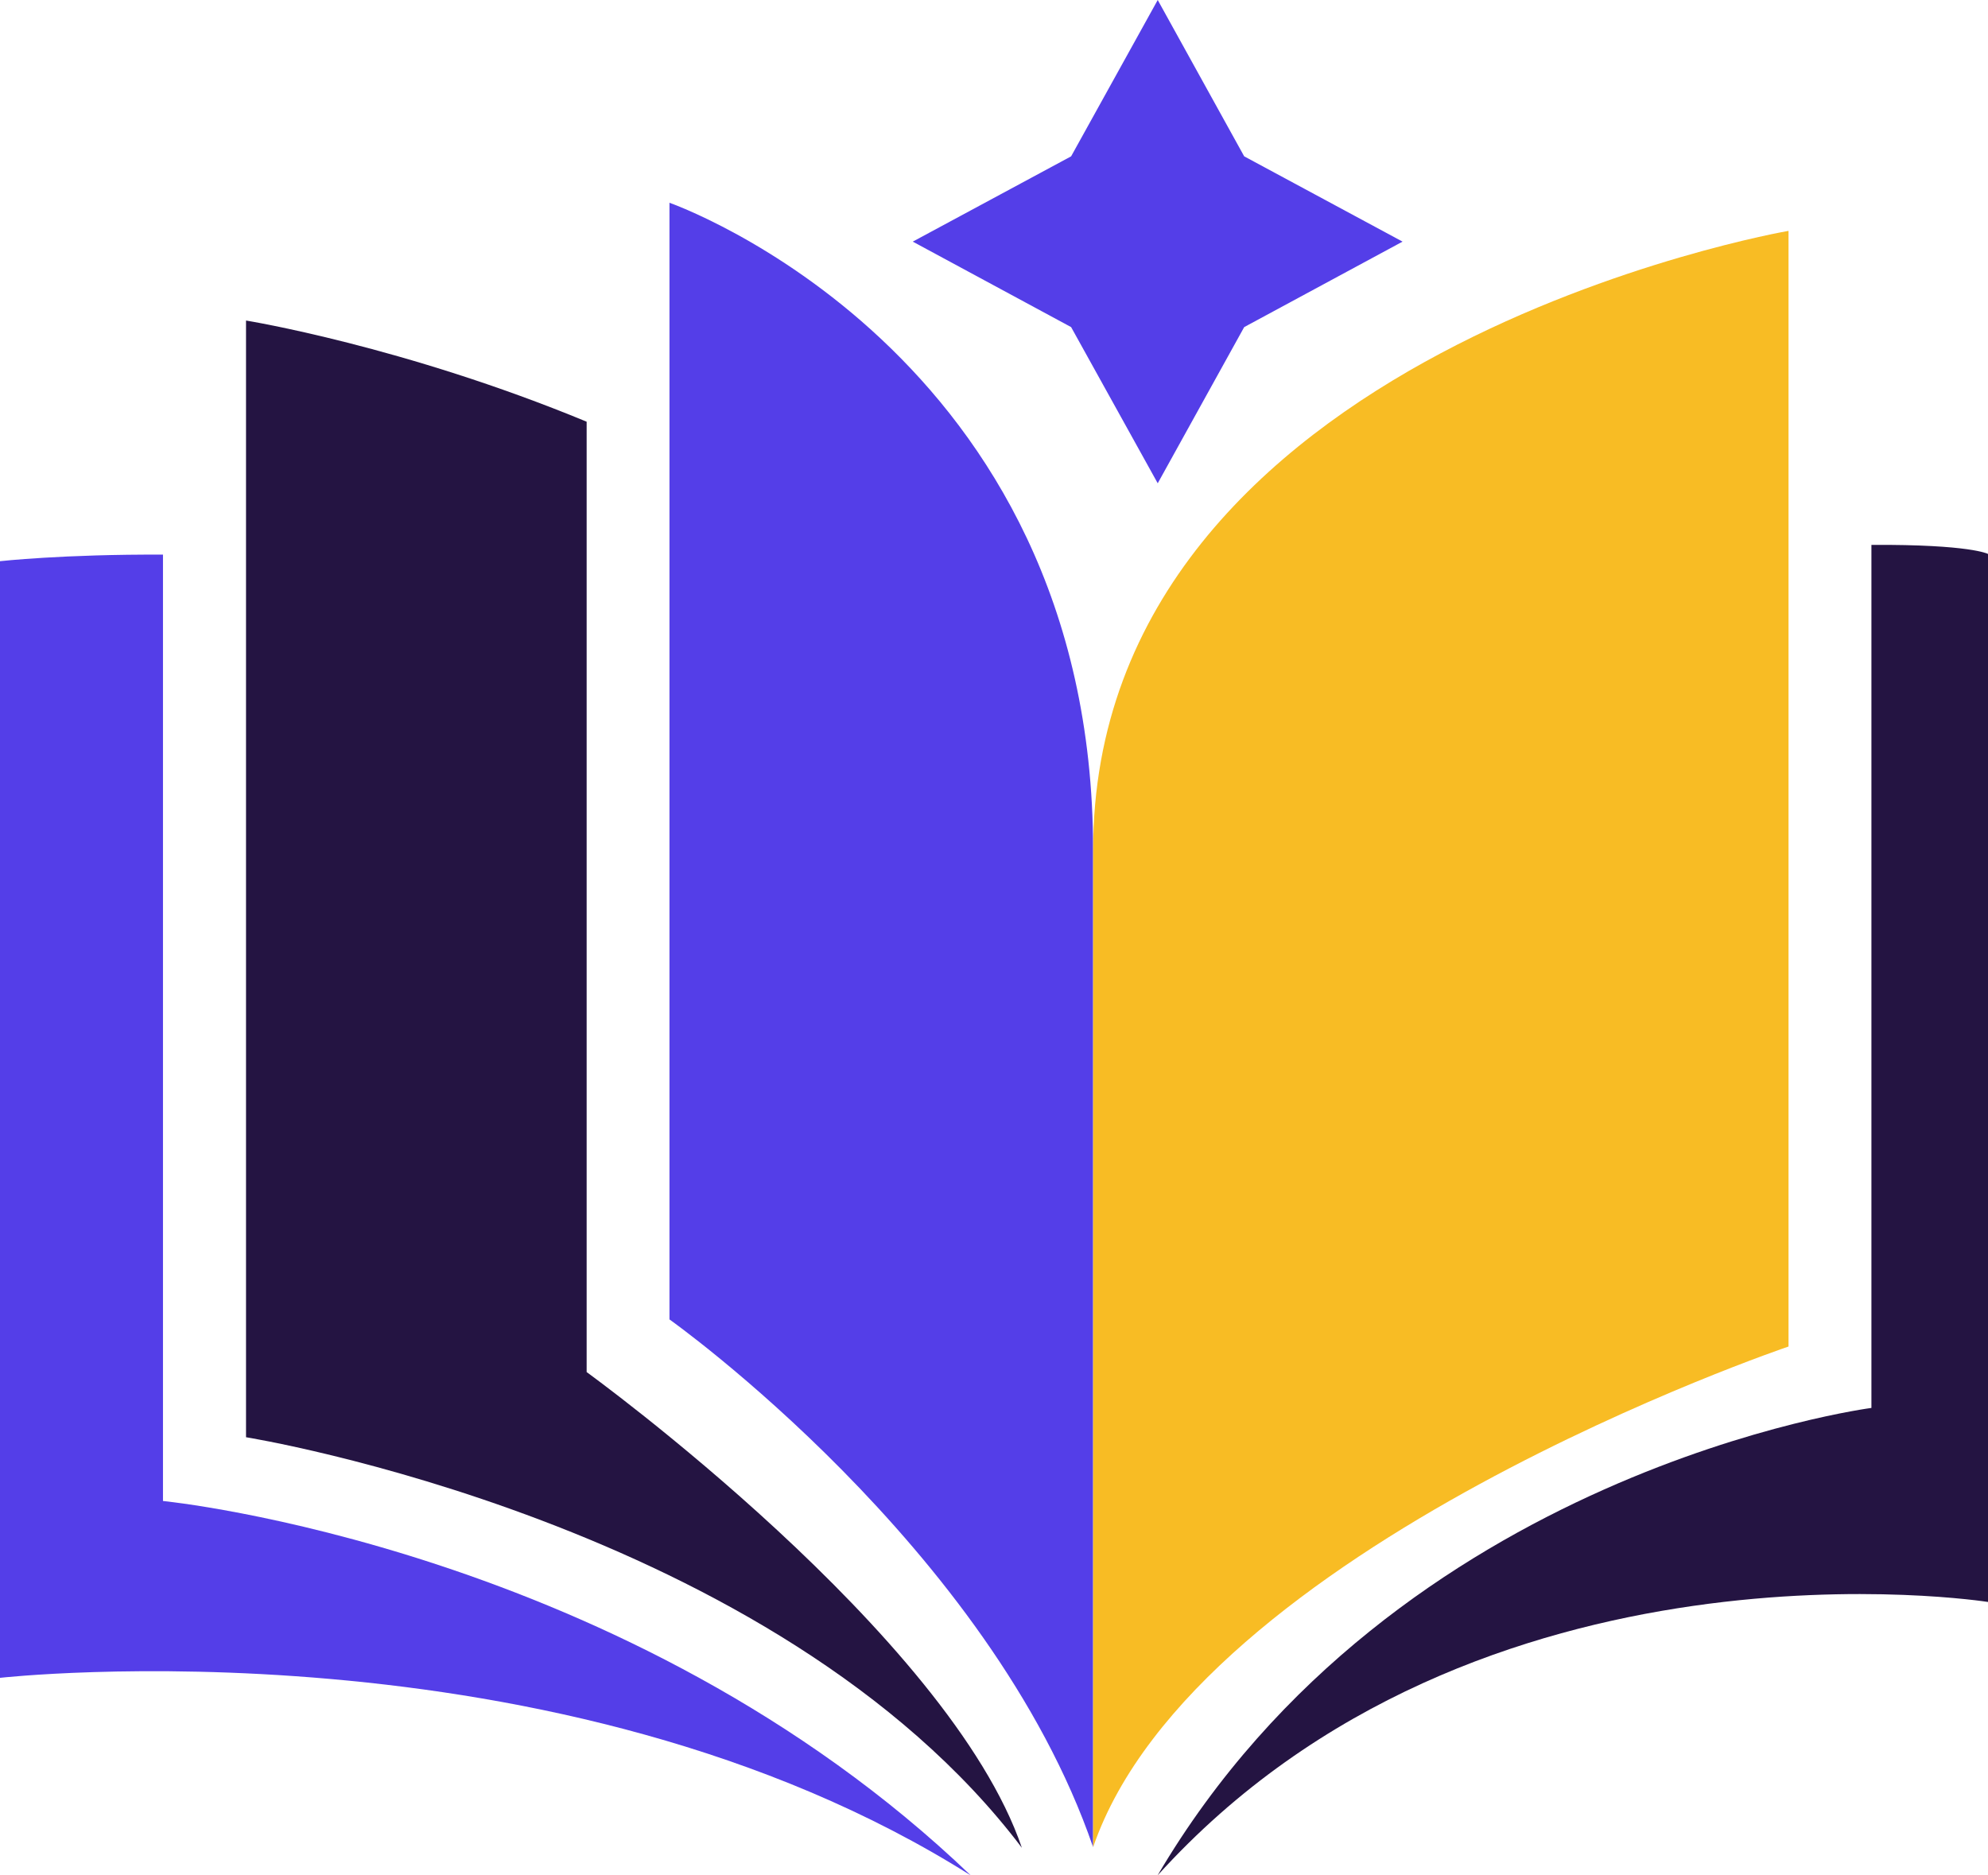 <svg width="53" height="50" viewBox="0 0 53 50" fill="none" xmlns="http://www.w3.org/2000/svg">
<path d="M4.345 40.018V14.787C1.691 14.774 0 14.962 0 14.962V44.733C0 44.733 14.88 43.06 25.88 50C16.73 41.234 4.345 40.018 4.345 40.018Z" fill="#543EE8"/>
<path d="M15.64 36.581V11.243C10.758 9.224 6.559 8.546 6.559 8.546V38.318C6.559 38.318 20.671 40.583 27.243 49.264C25.307 43.58 15.64 36.581 15.64 36.581Z" fill="#241442"/>
<path d="M17.848 5.406V35.177C17.848 35.177 26.388 41.234 29.142 49.246V22.665C29.142 9.349 17.848 5.406 17.848 5.406Z" fill="#543EE8"/>
<path d="M49.892 37.537V14.527C52.546 14.513 53 14.769 53 14.769V42.71C53 42.71 39.406 40.561 30.861 50C37.224 39.184 49.892 37.537 49.892 37.537Z" fill="#241442"/>
<path d="M47.682 6.155V35.9C47.682 35.9 31.897 41.234 29.143 49.246V22.665C29.143 9.349 47.682 6.155 47.682 6.155Z" fill="#F8BC24"/>
<path d="M30.865 0L33.17 4.168L37.392 6.442L33.17 8.721L30.865 12.885L28.556 8.721L24.334 6.442L28.556 4.168L30.865 0Z" fill="#543EE8"/>
</svg>
